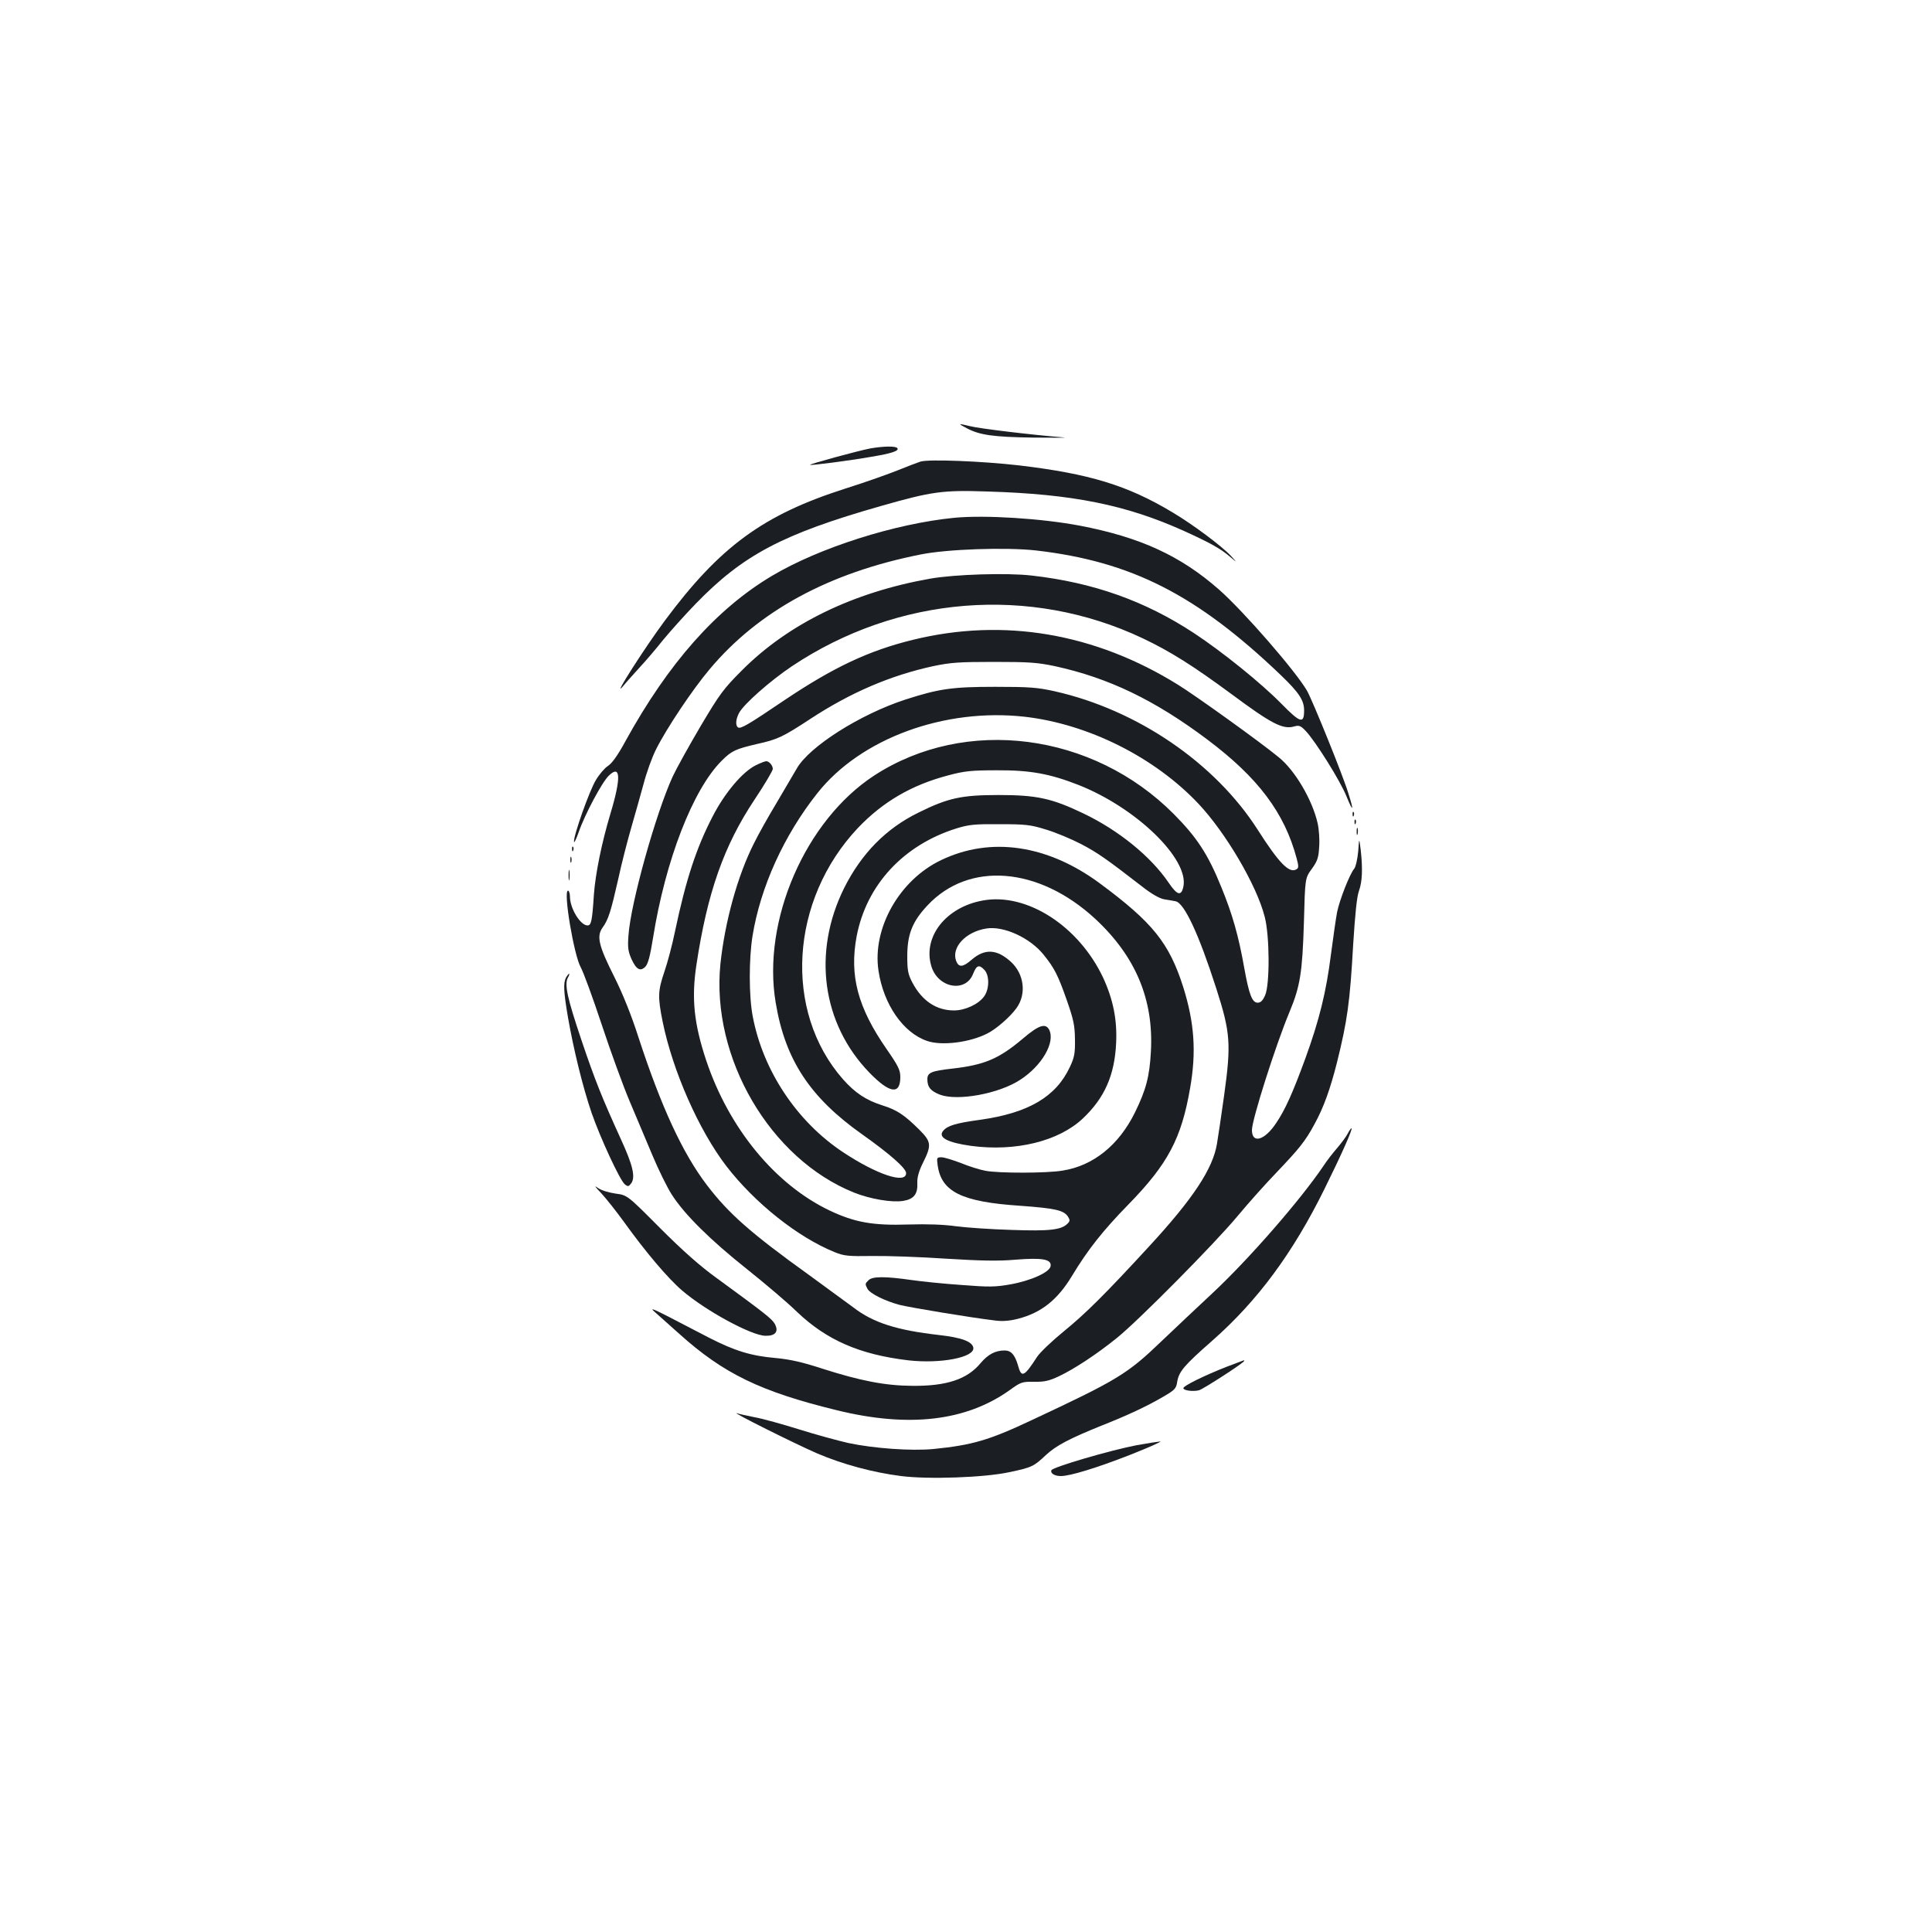 <?xml version="1.0" standalone="no"?>
<!DOCTYPE svg PUBLIC "-//W3C//DTD SVG 20010904//EN"
 "http://www.w3.org/TR/2001/REC-SVG-20010904/DTD/svg10.dtd">
<svg version="1.0" xmlns="http://www.w3.org/2000/svg"
 width="1000pt" height="1000pt" viewBox="0 0 1000 1000"
 preserveAspectRatio="xMidYMid meet">
<g transform="translate(0,1000) scale(0.1,-0.1)"
fill="#1b1f23" stroke="none">
<path d="M4970 7804 c0 -2 15 -11 33 -20 67 -36 138 -46 347 -49 113 -1 183
-1 155 1 -154 12 -439 46 -483 58 -29 7 -52 12 -52 10z"/>
<path d="M4505 7679 c-63 -12 -316 -81 -312 -85 4 -4 199 21 319 42 102 17
142 30 133 44 -7 12 -71 11 -140 -1z"/>
<path d="M4765 7611 c-16 -5 -68 -25 -115 -44 -47 -19 -170 -63 -275 -96 -426
-136 -650 -301 -935 -685 -101 -136 -272 -403 -218 -341 23 28 66 75 93 105
28 30 80 91 115 135 36 44 112 129 170 189 246 254 451 362 960 507 263 75
319 83 550 75 441 -13 719 -69 1020 -205 134 -61 187 -90 238 -134 37 -31 37
-31 2 7 -47 50 -195 161 -301 224 -233 140 -431 200 -793 243 -191 22 -465 33
-511 20z"/>
<path d="M4940 7320 c-307 -30 -700 -155 -945 -301 -287 -171 -535 -451 -757
-854 -40 -74 -71 -117 -92 -130 -17 -11 -45 -44 -62 -73 -33 -54 -115 -285
-113 -318 0 -11 11 11 24 48 32 93 122 261 156 293 61 60 65 -9 9 -195 -46
-153 -78 -312 -86 -420 -9 -139 -14 -160 -33 -160 -37 0 -91 88 -91 150 0 16
-5 30 -10 30 -26 0 31 -336 66 -397 13 -23 62 -156 108 -295 46 -139 111 -318
145 -398 34 -80 87 -206 118 -280 31 -74 76 -166 100 -203 65 -102 198 -234
388 -385 94 -75 211 -174 260 -222 153 -146 324 -221 576 -251 167 -19 344 15
337 65 -5 32 -61 53 -178 66 -218 25 -339 63 -442 142 -35 26 -139 102 -231
169 -302 217 -416 318 -528 465 -126 165 -237 406 -354 764 -36 113 -81 225
-126 315 -81 161 -92 209 -60 254 30 41 43 84 81 251 17 80 48 199 67 265 19
66 48 168 64 227 15 58 44 139 65 180 54 108 189 310 277 414 253 302 618 500
1092 594 138 28 441 38 596 21 495 -57 833 -229 1268 -645 95 -91 121 -131
121 -183 0 -71 -19 -66 -117 34 -105 107 -307 270 -453 366 -254 167 -522 262
-840 298 -129 15 -400 6 -525 -16 -401 -71 -735 -234 -975 -475 -95 -95 -115
-122 -214 -289 -60 -102 -125 -219 -144 -260 -87 -189 -218 -657 -229 -822 -5
-62 -2 -83 15 -122 25 -55 46 -67 72 -41 14 14 25 55 40 149 64 401 206 769
356 918 51 51 71 60 182 86 108 24 133 36 278 131 206 135 413 224 634 272 91
19 134 22 315 22 181 0 224 -3 315 -22 279 -61 516 -175 788 -379 264 -198
401 -380 464 -618 10 -38 10 -48 -1 -54 -37 -24 -90 30 -201 204 -221 346
-624 621 -1051 717 -90 20 -131 23 -309 23 -223 0 -290 -10 -464 -66 -236 -77
-498 -244 -562 -357 -15 -26 -62 -105 -104 -177 -43 -71 -96 -166 -118 -211
-85 -168 -150 -406 -173 -622 -50 -486 257 -1011 692 -1185 83 -33 193 -52
253 -43 56 9 77 35 74 94 -1 28 8 61 30 105 45 90 42 108 -20 170 -78 77 -115
102 -192 126 -84 27 -140 64 -203 135 -309 352 -275 927 78 1301 129 135 277
222 468 272 82 22 118 26 251 26 172 1 274 -18 420 -75 301 -118 576 -385 545
-528 -11 -50 -32 -44 -76 21 -93 137 -260 272 -442 359 -163 78 -241 95 -437
95 -193 0 -263 -15 -416 -91 -168 -82 -295 -212 -384 -389 -166 -333 -116
-703 130 -957 105 -108 160 -116 160 -23 0 36 -10 57 -71 145 -150 216 -193
381 -155 584 51 266 242 472 516 558 65 20 94 23 225 22 134 0 160 -3 240 -28
50 -15 131 -49 181 -75 86 -45 131 -77 316 -220 51 -40 91 -62 115 -66 21 -3
47 -8 58 -10 45 -9 120 -170 210 -450 74 -230 78 -288 41 -555 -14 -102 -31
-214 -37 -250 -21 -129 -124 -285 -351 -531 -230 -250 -330 -349 -443 -441
-60 -49 -122 -108 -137 -131 -68 -105 -81 -110 -99 -44 -16 55 -36 77 -69 77
-48 0 -86 -20 -124 -65 -70 -85 -178 -120 -356 -118 -139 1 -267 26 -464 89
-104 34 -167 48 -242 55 -127 11 -211 37 -344 105 -58 30 -152 79 -210 109
-78 40 -97 47 -74 27 17 -15 75 -67 130 -116 229 -206 421 -299 814 -395 373
-92 670 -57 895 103 58 42 65 45 127 44 53 -1 77 4 130 29 78 37 194 113 298
197 109 87 509 491 625 631 55 66 145 167 201 225 119 125 150 163 197 250 48
87 82 182 117 320 54 218 67 310 84 611 10 159 19 248 30 278 17 47 20 113 9
212 -8 64 -8 64 -13 -8 -4 -42 -13 -80 -21 -90 -23 -27 -75 -160 -88 -223 -6
-30 -20 -129 -32 -220 -25 -197 -60 -338 -132 -537 -66 -180 -104 -265 -151
-335 -60 -91 -126 -110 -126 -37 0 54 123 440 194 610 56 134 67 206 75 464 6
230 6 230 41 278 29 40 35 58 38 114 3 36 -1 91 -8 122 -27 120 -117 274 -202
342 -93 77 -433 321 -521 375 -430 267 -902 347 -1369 233 -231 -56 -416 -144
-669 -314 -185 -125 -225 -149 -239 -140 -14 9 -12 42 5 74 23 45 160 166 273
242 548 366 1234 421 1817 145 145 -69 260 -142 457 -287 210 -156 268 -186
327 -169 25 7 33 4 59 -23 51 -54 180 -260 211 -338 35 -86 40 -79 10 15 -28
93 -186 482 -214 531 -60 103 -328 411 -455 523 -199 175 -407 271 -720 331
-200 38 -492 56 -650 41z m365 -1030 c329 -38 672 -210 899 -451 141 -150 301
-422 342 -584 26 -98 27 -353 2 -407 -12 -27 -23 -38 -38 -38 -29 0 -45 42
-70 181 -29 164 -61 277 -118 416 -69 171 -127 259 -246 379 -420 423 -1079
507 -1551 200 -356 -232 -582 -751 -510 -1176 49 -295 177 -490 447 -681 144
-102 228 -176 228 -201 0 -58 -151 -8 -326 108 -239 158 -415 422 -468 704
-20 104 -20 297 -1 415 41 254 163 522 336 740 224 283 658 442 1074 395z"/>
<path d="M3912 6039 c-69 -34 -161 -143 -224 -266 -84 -162 -138 -327 -194
-593 -14 -69 -39 -163 -55 -209 -34 -100 -35 -131 -9 -260 52 -254 186 -559
329 -746 146 -190 370 -369 561 -446 49 -20 71 -22 197 -20 78 1 250 -5 381
-14 180 -11 270 -13 360 -5 138 11 185 2 180 -33 -4 -32 -102 -76 -209 -95
-79 -14 -111 -14 -252 -3 -89 6 -207 18 -262 26 -133 19 -199 19 -219 -1 -19
-18 -19 -20 -6 -45 14 -25 91 -63 166 -83 56 -14 369 -66 495 -81 39 -5 75 -2
118 9 120 31 204 97 279 221 82 136 160 235 292 370 205 210 275 342 320 603
33 188 22 338 -35 521 -73 230 -158 336 -434 540 -270 199 -564 242 -820 119
-216 -103 -357 -353 -324 -572 26 -175 128 -322 252 -364 75 -26 221 -8 312
39 46 23 119 87 151 132 52 73 39 177 -31 240 -71 64 -133 68 -200 11 -47 -41
-68 -43 -82 -8 -26 70 49 151 156 168 89 15 227 -48 297 -136 55 -68 74 -105
119 -233 36 -103 42 -132 43 -205 1 -72 -3 -93 -26 -142 -72 -155 -215 -239
-465 -274 -124 -17 -169 -30 -191 -57 -29 -34 22 -61 144 -78 231 -31 454 24
579 142 112 106 164 223 172 389 6 121 -15 226 -67 339 -126 268 -396 442
-623 400 -190 -34 -311 -187 -267 -338 33 -115 178 -142 217 -41 18 45 31 49
59 19 26 -29 25 -99 -2 -136 -29 -41 -99 -73 -156 -73 -92 0 -166 50 -216 145
-22 42 -26 63 -26 135 0 114 26 180 105 264 214 229 576 200 868 -70 209 -194
303 -418 288 -687 -7 -129 -25 -198 -83 -316 -83 -168 -215 -275 -374 -300
-82 -14 -331 -14 -399 -1 -28 5 -86 23 -127 40 -42 16 -87 30 -101 30 -24 0
-25 -3 -20 -39 18 -139 123 -192 427 -212 180 -13 225 -23 247 -55 12 -19 12
-24 -2 -38 -32 -32 -93 -39 -290 -32 -104 3 -234 12 -287 19 -64 9 -149 12
-246 9 -184 -6 -278 11 -407 72 -282 134 -522 425 -640 778 -63 190 -77 321
-50 496 56 370 141 614 301 854 52 78 94 149 94 158 0 18 -19 40 -34 40 -6 0
-30 -9 -54 -21z"/>
<path d="M7001 5784 c0 -11 3 -14 6 -6 3 7 2 16 -1 19 -3 4 -6 -2 -5 -13z"/>
<path d="M7011 5744 c0 -11 3 -14 6 -6 3 7 2 16 -1 19 -3 4 -6 -2 -5 -13z"/>
<path d="M7022 5695 c0 -16 2 -22 5 -12 2 9 2 23 0 30 -3 6 -5 -1 -5 -18z"/>
<path d="M2961 5604 c0 -11 3 -14 6 -6 3 7 2 16 -1 19 -3 4 -6 -2 -5 -13z"/>
<path d="M2952 5550 c0 -14 2 -19 5 -12 2 6 2 18 0 25 -3 6 -5 1 -5 -13z"/>
<path d="M2943 5470 c0 -25 2 -35 4 -22 2 12 2 32 0 45 -2 12 -4 2 -4 -23z"/>
<path d="M2930 4941 c-15 -28 -13 -74 10 -208 29 -166 76 -358 122 -493 46
-132 146 -348 172 -370 16 -13 20 -12 33 5 23 32 9 93 -53 228 -98 215 -135
307 -205 515 -73 217 -88 286 -70 321 7 11 9 21 7 21 -3 0 -10 -9 -16 -19z"/>
<path d="M5294 4624 c-123 -104 -198 -136 -364 -155 -110 -12 -130 -21 -130
-55 0 -41 17 -61 65 -80 91 -34 303 4 414 76 114 73 185 196 151 261 -19 35
-55 22 -136 -47z"/>
<path d="M6976 4133 c-8 -16 -32 -48 -53 -73 -22 -25 -55 -67 -73 -95 -118
-175 -387 -484 -576 -660 -76 -71 -194 -182 -261 -246 -178 -171 -227 -201
-678 -412 -217 -102 -304 -127 -503 -147 -115 -11 -309 3 -441 31 -53 12 -167
43 -253 70 -87 27 -190 56 -230 63 -40 8 -82 17 -93 21 -41 12 304 -160 415
-208 131 -56 290 -99 434 -117 141 -18 431 -8 560 20 118 25 126 29 191 90 52
48 121 84 284 150 137 54 239 102 319 149 63 36 70 44 75 78 9 54 35 85 182
214 235 207 417 454 580 784 89 180 149 315 140 315 -3 0 -11 -12 -19 -27z"/>
<path d="M3112 3824 c25 -27 78 -94 118 -149 109 -152 227 -292 301 -355 121
-104 358 -233 431 -234 52 -1 70 22 48 62 -15 26 -49 53 -301 237 -86 62 -176
142 -293 259 -169 170 -169 170 -230 178 -35 5 -74 17 -91 29 -21 16 -17 8 17
-27z"/>
<path d="M6350 2926 c-115 -45 -225 -99 -225 -111 0 -12 49 -19 81 -11 22 6
234 143 234 152 0 5 10 8 -90 -30z"/>
<path d="M5885 2520 c-133 -25 -438 -114 -443 -130 -6 -16 16 -30 49 -30 48 0
185 42 359 110 96 38 166 69 155 69 -11 -1 -65 -9 -120 -19z"/>
</g>
</svg>
